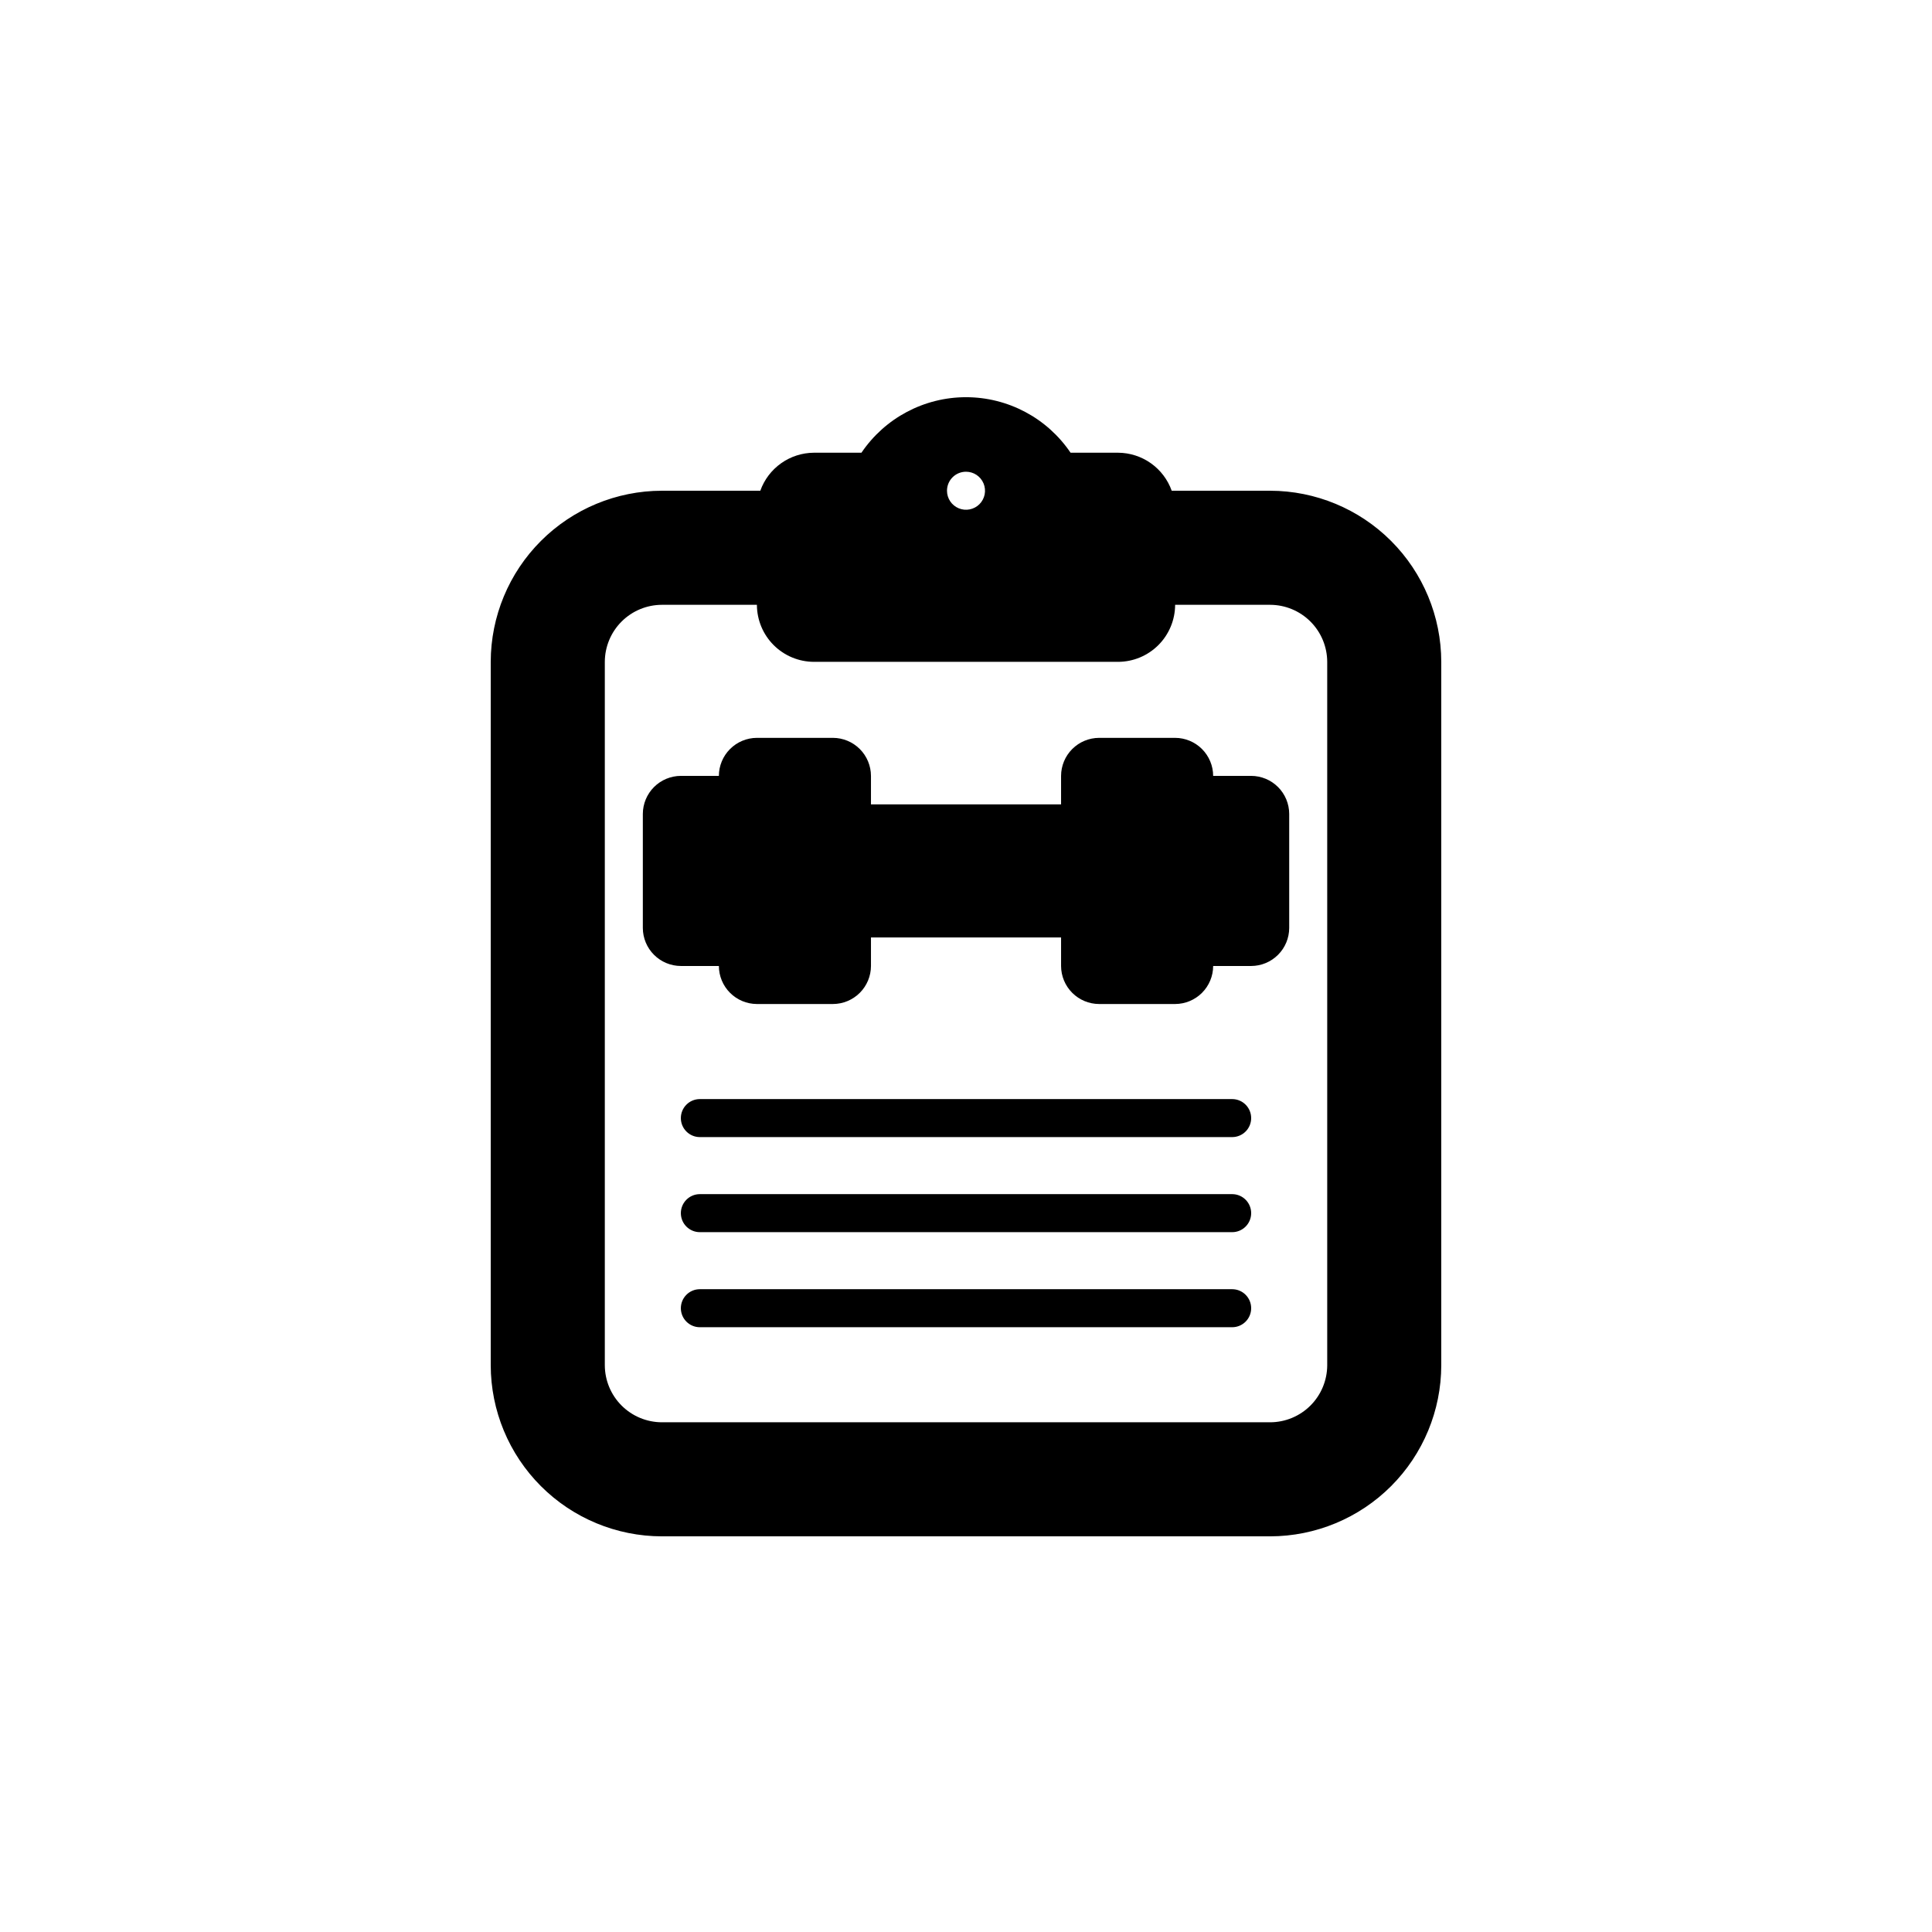 <?xml version="1.0" encoding="UTF-8"?>
<svg width="752pt" height="752pt" version="1.1" viewBox="0 0 752 752" xmlns="http://www.w3.org/2000/svg">
 <g>
  <path d="m479.6 501.8h-207.19c-4.086 0-7.398 3.312-7.398 7.398 0 4.086 3.312 7.402 7.398 7.402h207.19c4.086 0 7.398-3.316 7.398-7.402 0-4.086-3.312-7.398-7.398-7.398z"/>
  <path d="m479.6 464.8h-207.19c-4.086 0-7.398 3.312-7.398 7.402 0 4.086 3.312 7.398 7.398 7.398h207.19c4.086 0 7.398-3.312 7.398-7.398 0-4.09-3.312-7.402-7.398-7.402z"/>
  <path d="m479.6 427.8h-207.19c-4.086 0-7.398 3.312-7.398 7.398 0 4.086 3.312 7.398 7.398 7.398h207.19c4.086 0 7.398-3.312 7.398-7.398 0-4.086-3.312-7.398-7.398-7.398z"/>
  <path d="m494.4 191.01h-38.332c-1.535-4.312-4.363-8.047-8.098-10.691-3.734-2.648-8.191-4.082-12.77-4.106h-18.5c-9.137-13.512-24.387-21.609-40.699-21.609-16.309 0-31.559 8.098-40.695 21.609h-18.5c-4.578 0.023-9.039 1.457-12.77 4.106-3.734 2.644-6.562 6.379-8.098 10.691h-38.332c-17.652 0.027-34.578 7.055-47.059 19.539-12.484 12.48-19.512 29.406-19.539 47.059v273.79c0.027 17.656 7.055 34.578 19.539 47.062 12.48 12.484 29.406 19.508 47.059 19.535h236.79c17.652-0.027 34.574-7.051 47.059-19.535s19.508-29.406 19.535-47.062v-273.79c-0.027-17.652-7.051-34.578-19.535-47.059-12.484-12.484-29.406-19.512-47.059-19.539zm-118.4-7.398c2.996 0 5.691 1.801 6.836 4.566 1.148 2.766 0.516 5.949-1.602 8.066-2.117 2.117-5.301 2.75-8.066 1.602-2.762-1.145-4.566-3.844-4.566-6.836 0-4.086 3.312-7.398 7.398-7.398zm140.6 347.79c-0.02 5.883-2.363 11.52-6.523 15.68-4.16 4.156-9.797 6.504-15.676 6.519h-236.79c-5.883-0.016-11.52-2.363-15.676-6.519-4.16-4.16-6.504-9.797-6.523-15.68v-273.79c0.02-5.883 2.363-11.52 6.523-15.676 4.156-4.16 9.793-6.504 15.676-6.523h37c0.016 5.883 2.359 11.52 6.519 15.68 4.16 4.156 9.797 6.504 15.68 6.519h118.39c5.883-0.016 11.52-2.363 15.676-6.519 4.16-4.16 6.504-9.797 6.523-15.68h37c5.879 0.02 11.516 2.363 15.676 6.523 4.16 4.156 6.504 9.793 6.523 15.676z"/>
  <path d="m487 302h-14.797c-0.012-3.922-1.578-7.68-4.348-10.453-2.773-2.769-6.531-4.336-10.453-4.348h-29.598c-3.922 0.012-7.68 1.578-10.453 4.348-2.773 2.773-4.336 6.531-4.348 10.453v11.098l-73.996 0.004v-11.102c-0.012-3.922-1.574-7.68-4.348-10.453-2.773-2.769-6.531-4.336-10.453-4.348h-29.598c-3.922 0.012-7.68 1.578-10.453 4.348-2.773 2.773-4.336 6.531-4.348 10.453h-14.797c-3.922 0.012-7.68 1.574-10.453 4.348-2.773 2.773-4.336 6.531-4.348 10.453v44.398c0.012 3.922 1.574 7.68 4.348 10.449 2.773 2.773 6.531 4.336 10.453 4.348h14.801-0.004c0.012 3.922 1.574 7.68 4.348 10.453 2.773 2.773 6.531 4.336 10.453 4.348h29.598c3.922-0.012 7.68-1.574 10.453-4.348s4.336-6.531 4.348-10.453v-11.098h73.996v11.098c0.012 3.922 1.574 7.68 4.348 10.453 2.773 2.773 6.531 4.336 10.453 4.348h29.598c3.922-0.012 7.68-1.574 10.453-4.348 2.769-2.773 4.336-6.531 4.348-10.453h14.801-0.004c3.922-0.012 7.68-1.574 10.453-4.348 2.773-2.769 4.336-6.527 4.348-10.449v-44.398c-0.012-3.922-1.574-7.68-4.348-10.453-2.773-2.773-6.531-4.336-10.453-4.348z"/>
 </g>
</svg>
